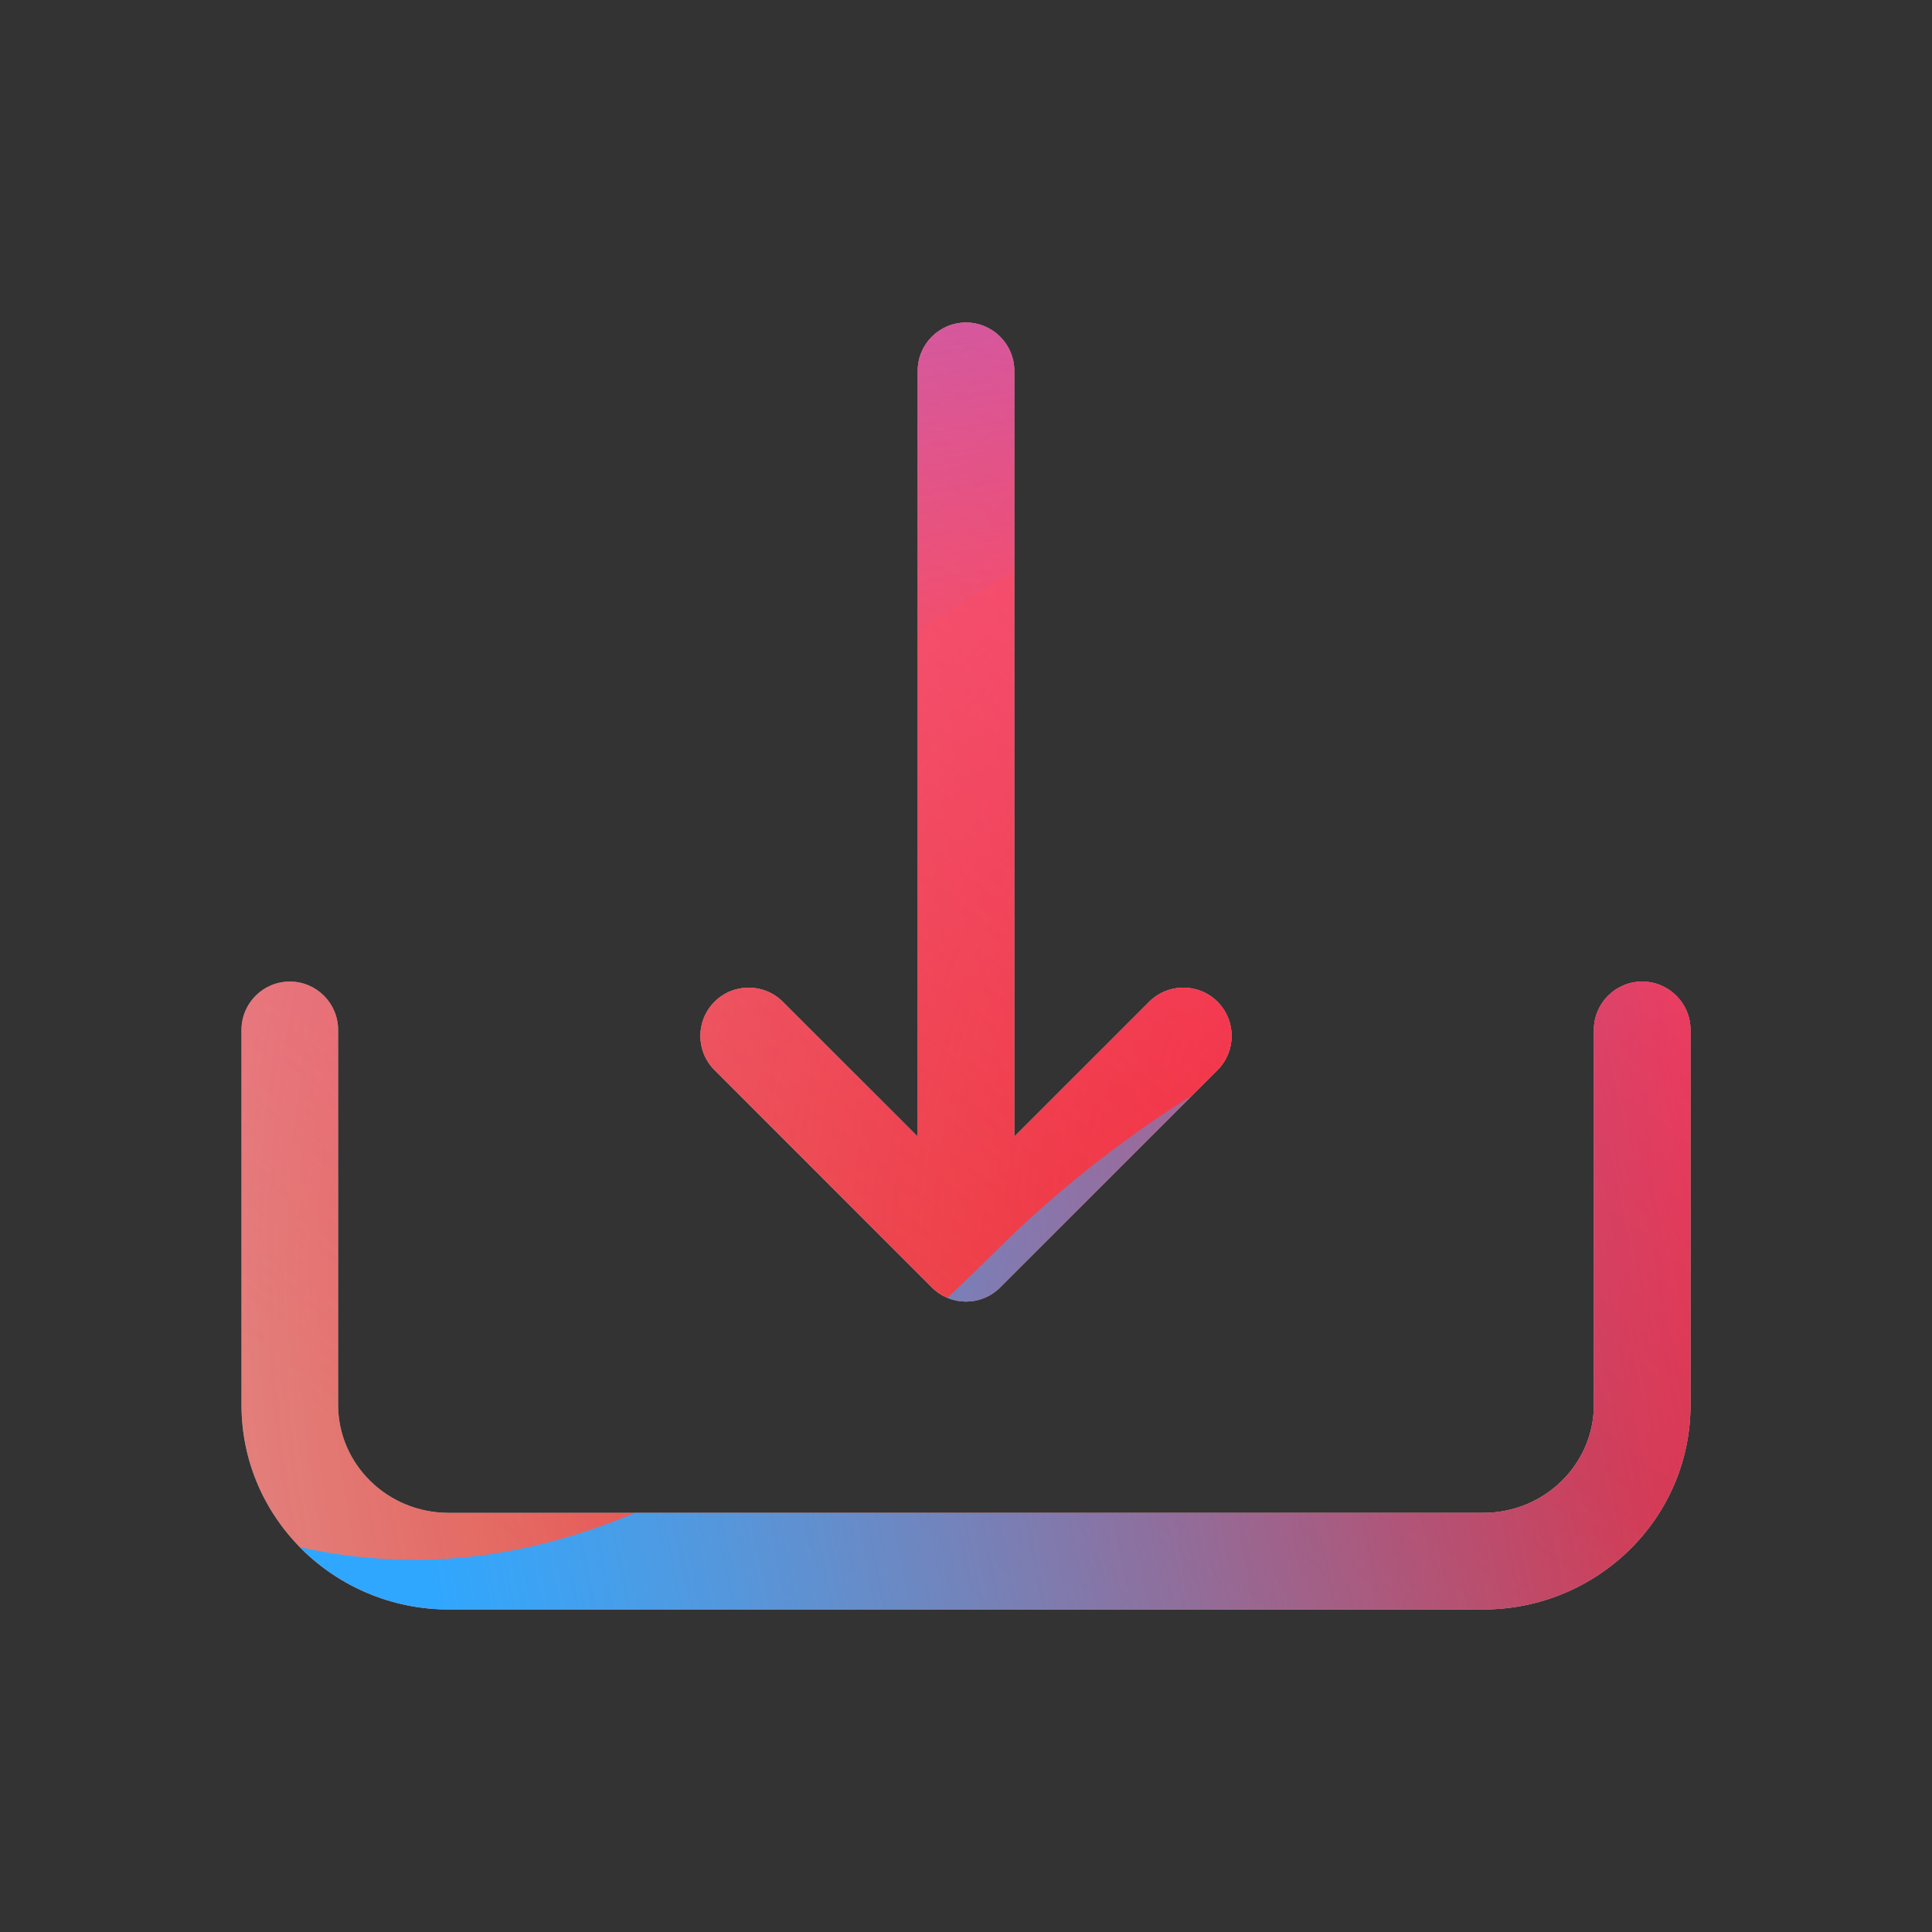 <svg width="160" height="160" viewBox="0 0 160 160" xmlns="http://www.w3.org/2000/svg">
  <rect x="0" y="0" width="160" height="160" fill="#333333" stroke="none"/>
  <defs>
<radialGradient id="paint0_radial_5481_122227" cx="0" cy="0" r="1" gradientUnits="userSpaceOnUse" gradientTransform="translate(142.62 105.187) rotate(90) scale(231.011)">
<stop offset="0.089" stop-color="#EB1000"/>
<stop offset="1" stop-color="#EB1000" stop-opacity="0"/>
</radialGradient>
<linearGradient id="paint1_linear_5481_122227" x1="115.768" y1="-5.145" x2="23.108" y2="114.991" gradientUnits="userSpaceOnUse">
<stop stop-color="#FF4885"/>
<stop offset="1" stop-color="#FF4885" stop-opacity="0"/>
</linearGradient>
<linearGradient id="paint2_linear_5481_122227" x1="59.314" y1="-60.452" x2="77.188" y2="53.946" gradientUnits="userSpaceOnUse">
<stop offset="0.156" stop-color="#7A6AFD"/>
<stop offset="1" stop-color="#7A6AFD" stop-opacity="0"/>
</linearGradient>
<linearGradient id="paint3_linear_5481_122227" x1="-146.934" y1="169.541" x2="153.819" y2="110.102" gradientUnits="userSpaceOnUse">
<stop stop-color="#30A7FE" stop-opacity="0"/>
<stop offset="0.432" stop-color="#30A7FE" stop-opacity="0.995"/>
<stop offset="0.609" stop-color="#30A7FE"/>
<stop offset="1" stop-color="#30A7FE" stop-opacity="0"/>
</linearGradient>
<clipPath id="clip0_5481_122227">
<rect width="160" height="160" rx="10" fill="white"/>
</clipPath>
</defs>
<clipPath id="mask0_5481_122227">
<path fill-rule="evenodd" d="M80 26.711C82.209 26.711 84 28.502 84 30.711L84 94.133L95.172 82.962C96.734 81.4 99.266 81.4 100.828 82.962C102.391 84.524 102.391 87.056 100.828 88.618L82.828 106.618C81.266 108.181 78.734 108.181 77.172 106.618L59.172 88.618C57.609 87.056 57.609 84.524 59.172 82.962C60.734 81.4 63.266 81.4 64.828 82.962L76 94.133L76 30.711C76 28.502 77.791 26.711 80 26.711ZM24 81.29C26.209 81.29 28 83.081 28 85.29V116.349C28 121.219 32.04 125.29 37.176 125.29H122.824C127.96 125.29 132 121.219 132 116.349V85.29C132 83.081 133.791 81.29 136 81.29C138.209 81.29 140 83.081 140 85.29V116.349C140 125.773 132.242 133.29 122.824 133.29H37.176C27.758 133.29 20 125.773 20 116.349V85.29C20 83.081 21.791 81.29 24 81.29Z" fill="white"/>
</clipPath>
<g clip-path="url(#mask0_5481_122227)">
<g clip-path="url(#clip0_5481_122227)">
<rect width="160" height="160" rx="10" fill="#D9F4FD"/>
<circle cx="142.62" cy="105.187" r="231.011" fill="url(#paint0_radial_5481_122227)"/>
<path d="M-14.4 50.114C-16.968 -5.189 25.782 -52.103 81.085 -54.671C136.388 -57.239 183.302 -14.489 185.87 40.814C188.438 96.117 145.688 143.031 90.385 145.599C35.082 148.167 -11.832 105.417 -14.4 50.114Z" fill="url(#paint1_linear_5481_122227)"/>
<path d="M40.418 -110.716C27.943 -118.436 12.136 -118.483 -0.386 -110.838L-125.628 -34.369C-137.894 -26.88 -137.914 -9.202 -125.665 -1.685L-1.25 74.676C11.253 82.349 27.059 82.34 39.552 74.649L163.71 -1.783C175.895 -9.285 175.917 -26.864 163.748 -34.394L40.418 -110.716Z" fill="url(#paint2_linear_5481_122227)"/>
<path d="M-79.763 76.529C-53.949 76.529 -30.566 86.977 -13.636 103.831C20.224 137.599 48.295 137.628 82.154 103.918C99.084 86.977 122.496 76.5 148.34 76.5C199.997 76.529 241.844 118.262 241.844 169.779C241.844 221.296 199.997 263 148.34 263C122.439 263 99.026 252.495 82.097 235.553C48.266 201.901 20.224 201.93 -13.636 235.697C-30.566 252.581 -53.949 263 -79.763 263C-131.392 263 -173.238 221.267 -173.238 169.779C-173.238 118.291 -131.392 76.529 -79.763 76.529Z" fill="url(#paint3_linear_5481_122227)"/>
</g>
</g>

</svg>
